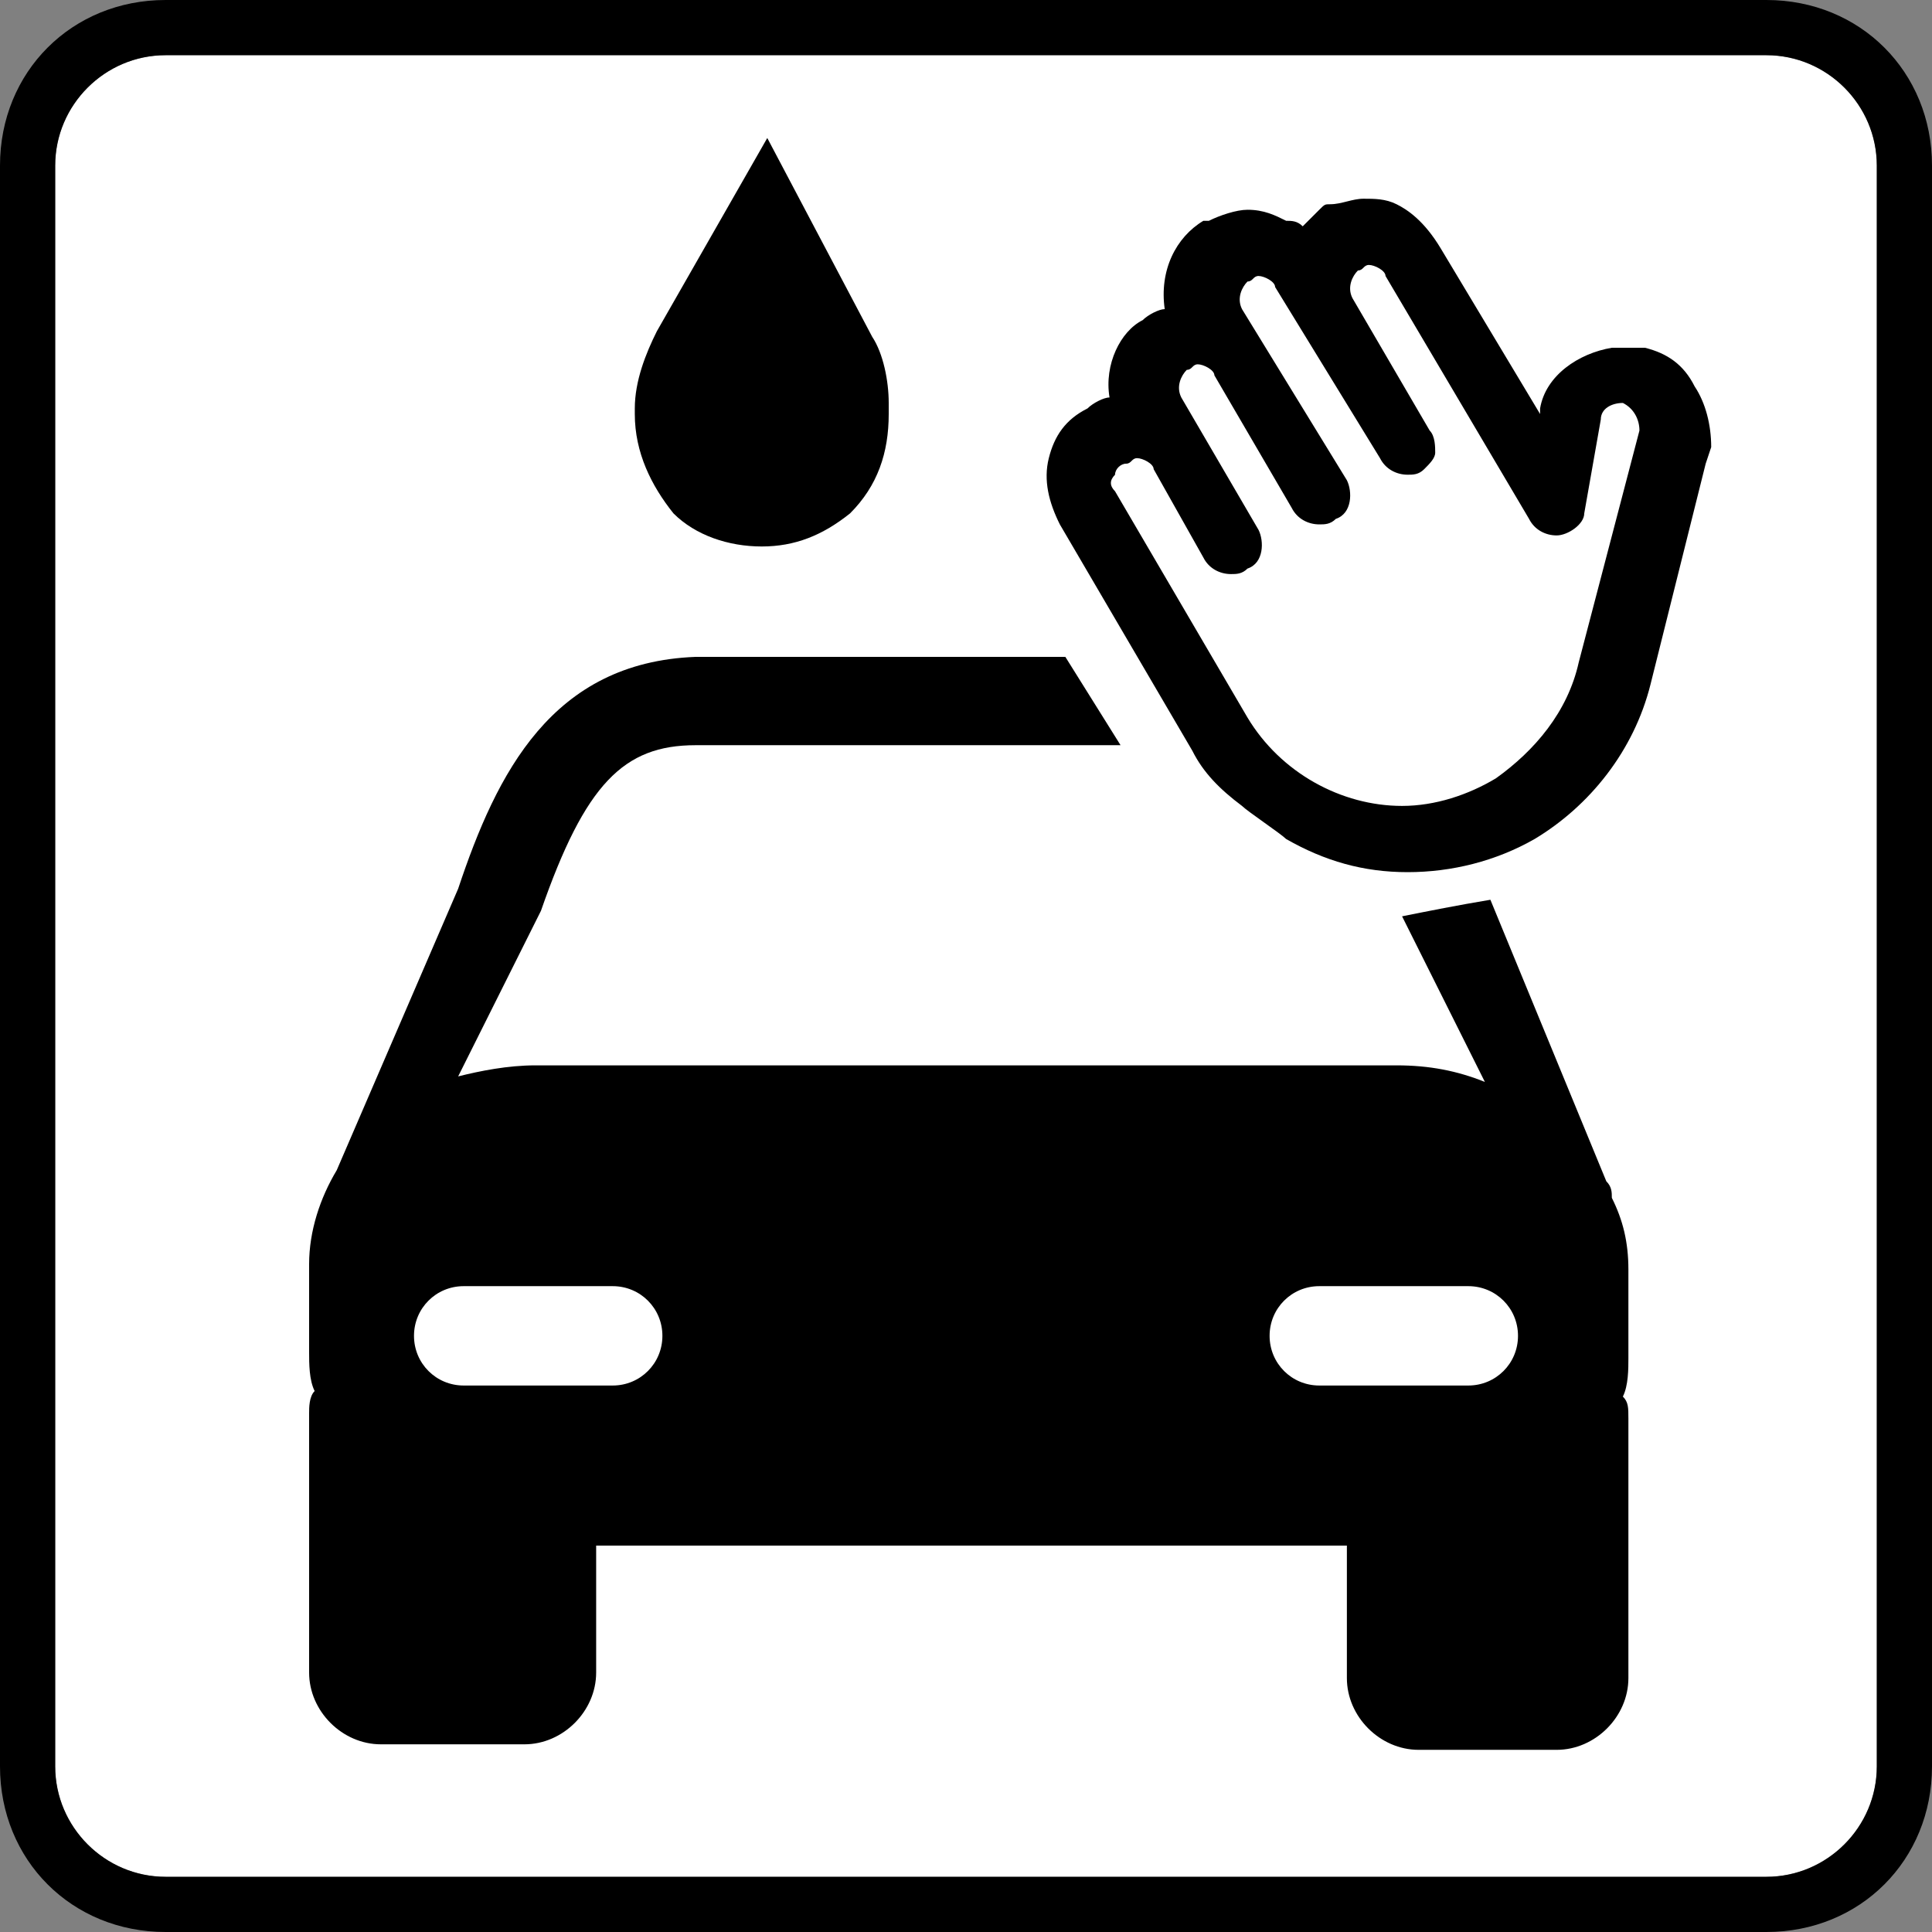 <?xml version="1.0" encoding="utf-8"?>
<!-- Generator: Adobe Illustrator 21.1.0, SVG Export Plug-In . SVG Version: 6.00 Build 0)  -->
<svg version="1.1" id="Layer_1" xmlns="http://www.w3.org/2000/svg" xmlns:xlink="http://www.w3.org/1999/xlink" x="0px" y="0px"
	 viewBox="0 0 35 35" style="enable-background:new 0 0 35 35;" xml:space="preserve">
<rect x="0" y="0" width="35" height="35" fill="#808080" stroke="none"/>
<style type="text/css">
	.st0{fill:#FFFFFF;}
	.st1{fill:none;}
</style>
<path class="st0" d="M32,1H3C1.9,1,1,1.9,1,3v29c0,1.1,0.9,2,2,2h29c1.1,0,2-0.9,2-2V3C34,1.9,33.1,1,32,1z"/>
<g>
	<path d="M32,0H3C1.3,0,0,1.3,0,3v29c0,1.7,1.3,3,3,3h29c1.7,0,3-1.3,3-3V3C35,1.3,33.7,0,32,0z M34,32c0,1.1-0.9,2-2,2H3
		c-1.1,0-2-0.9-2-2V3c0-1.1,0.9-2,2-2h29c1.1,0,2,0.9,2,2V32z"/>
</g>
<path d="M13.9,2.5L11.9,6c-0.2,0.4-0.4,0.9-0.4,1.4v0.1c0,0.7,0.3,1.3,0.7,1.8c0.4,0.4,1,0.6,1.6,0.6c0.6,0,1.1-0.2,1.6-0.6
	c0.5-0.5,0.7-1.1,0.7-1.8V7.3c0-0.4-0.1-0.9-0.3-1.2L13.9,2.5z"/>
<path class="st1" d="M23.8,23.3c-0.5,0-0.9,0.4-0.9,0.9c0,0.5,0.4,0.9,0.9,0.9h2.7c0.5,0,0.9-0.4,0.9-0.9c0-0.5-0.4-0.9-0.9-0.9
	H23.8z"/>
<path class="st1" d="M9.8,16.6l-1.5,3c0.5-0.1,0.9-0.2,1.4-0.2h15.6c0.6,0,1.1,0.1,1.6,0.3l-1.5-3c0,0,0,0,0,0c-0.1,0-0.3,0-0.4,0
	c-0.8,0-1.7-0.2-2.4-0.6c0,0-0.6-0.4-0.9-0.6l0,0c-0.4-0.3-0.7-0.7-1-1.2l-0.3-0.6h-7.7C11.3,13.6,10.6,14.3,9.8,16.6z"/>
<path class="st1" d="M11.1,23.3H8.4c-0.5,0-0.9,0.4-0.9,0.9c0,0.5,0.4,0.9,0.9,0.9h2.7c0.5,0,0.9-0.4,0.9-0.9
	C12,23.7,11.6,23.3,11.1,23.3z"/>
<path class="st0" d="M23.9,3.8c0,0,0.1,0,0.2-0.1c-0.3,0-0.5,0.1-0.7,0.2c0.1,0,0.2,0.1,0.3,0.1C23.7,3.9,23.8,3.9,23.9,3.8z"/>
<g>
	<path class="st1" d="M23.8,23.3c-0.5,0-0.9,0.4-0.9,0.9c0,0.5,0.4,0.9,0.9,0.9h2.7c0.5,0,0.9-0.4,0.9-0.9c0-0.5-0.4-0.9-0.9-0.9
		H23.8z"/>
	<path class="st1" d="M9.8,16.6l-1.5,3c0.5-0.1,0.9-0.2,1.4-0.2h15.6c0.6,0,1.1,0.1,1.6,0.3l-1.5-3c0,0,0,0,0,0c-0.1,0-0.3,0-0.4,0
		c-0.8,0-1.7-0.2-2.4-0.6c0,0-0.6-0.4-0.9-0.6l0,0c-0.4-0.3-0.7-0.7-1-1.2l-0.3-0.6h-7.7C11.3,13.6,10.6,14.3,9.8,16.6z"/>
	<path class="st1" d="M11.1,23.3H8.4c-0.5,0-0.9,0.4-0.9,0.9c0,0.5,0.4,0.9,0.9,0.9h2.7c0.5,0,0.9-0.4,0.9-0.9
		C12,23.7,11.6,23.3,11.1,23.3z"/>
	<path d="M25.4,16.6l1.5,3c-0.5-0.2-1-0.3-1.6-0.3H9.7c-0.5,0-1,0.1-1.4,0.2l1.5-3c0.8-2.3,1.5-3,2.8-3h7.7l-1-1.6h-6.7
		C10,12,9,14,8.3,16.1l-2.2,5.1c-0.3,0.5-0.5,1.1-0.5,1.7v1.6c0,0.2,0,0.5,0.1,0.7c-0.1,0.1-0.1,0.3-0.1,0.4v4.7
		c0,0.7,0.6,1.3,1.3,1.3h2.6c0.7,0,1.3-0.6,1.3-1.3V28h13.6v2.4c0,0.7,0.6,1.3,1.3,1.3h2.5c0.7,0,1.3-0.6,1.3-1.3v-4.7
		c0-0.2,0-0.3-0.1-0.4c0.1-0.2,0.1-0.5,0.1-0.7v-1.6h0v0c0-0.5-0.1-0.9-0.3-1.3c0-0.1,0-0.2-0.1-0.3l-2.1-5.1
		C26.4,16.4,25.9,16.5,25.4,16.6C25.4,16.6,25.4,16.6,25.4,16.6z M11.1,25.1H8.4c-0.5,0-0.9-0.4-0.9-0.9c0-0.5,0.4-0.9,0.9-0.9h2.7
		c0.5,0,0.9,0.4,0.9,0.9C12,24.7,11.6,25.1,11.1,25.1z M27.5,24.2c0,0.5-0.4,0.9-0.9,0.9h-2.7c-0.5,0-0.9-0.4-0.9-0.9
		c0-0.5,0.4-0.9,0.9-0.9h2.7C27.1,23.3,27.5,23.7,27.5,24.2z"/>
</g>
<path class="st0" d="M27.9,7.4c0.2-0.6,0.7-1.1,1.3-1.1c0,0-0.1,0-0.1,0c-0.2,0-0.4-0.1-0.6-0.1c-0.4,0-0.9,0.1-1.2,0.4L27.9,7.4
	L27.9,7.4z"/>
<path d="M30.7,7c-0.2-0.4-0.5-0.6-0.9-0.7c-0.1,0-0.2,0-0.4,0c-0.1,0-0.1,0-0.2,0c-0.6,0.1-1.2,0.5-1.3,1.1l0,0.1l-0.6-1l-1.2-2
	c-0.3-0.5-0.6-0.7-0.8-0.8c-0.2-0.1-0.4-0.1-0.6-0.1c-0.2,0-0.4,0.1-0.6,0.1c-0.1,0-0.1,0-0.2,0.1c-0.1,0.1-0.2,0.2-0.3,0.3
	c-0.1-0.1-0.2-0.1-0.3-0.1c-0.2-0.1-0.4-0.2-0.7-0.2c-0.2,0-0.5,0.1-0.7,0.2c0,0-0.1,0-0.1,0c-0.5,0.3-0.8,0.9-0.7,1.6
	c-0.1,0-0.3,0.1-0.4,0.2C20.3,6,20,6.6,20.1,7.2c-0.1,0-0.3,0.1-0.4,0.2c-0.4,0.2-0.6,0.5-0.7,0.9c-0.1,0.4,0,0.8,0.2,1.2l2.4,4.1
	c0.2,0.4,0.5,0.7,0.9,1c0.1,0.1,0.7,0.5,0.8,0.6c0.7,0.4,1.4,0.6,2.2,0.6c0.8,0,1.6-0.2,2.3-0.6c1-0.6,1.8-1.6,2.1-2.8l1-4l0.1-0.3
	C31,7.7,30.9,7.3,30.7,7z M22.6,13l-2.4-4.1c-0.1-0.1-0.1-0.2,0-0.3c0-0.1,0.1-0.2,0.2-0.2c0.1,0,0.1-0.1,0.2-0.1
	c0.1,0,0.3,0.1,0.3,0.2l0.9,1.6c0.1,0.2,0.3,0.3,0.5,0.3c0.1,0,0.2,0,0.3-0.1c0.3-0.1,0.3-0.5,0.2-0.7l-1.4-2.4
	c-0.1-0.2,0-0.4,0.1-0.5c0.1,0,0.1-0.1,0.2-0.1c0.1,0,0.3,0.1,0.3,0.2l1.4,2.4c0.1,0.2,0.3,0.3,0.5,0.3c0.1,0,0.2,0,0.3-0.1
	c0.3-0.1,0.3-0.5,0.2-0.7l-1.9-3.1c-0.1-0.2,0-0.4,0.1-0.5c0.1,0,0.1-0.1,0.2-0.1c0.1,0,0.3,0.1,0.3,0.2l1.9,3.1
	c0.1,0.2,0.3,0.3,0.5,0.3c0.1,0,0.2,0,0.3-0.1c0.1-0.1,0.2-0.2,0.2-0.3c0-0.1,0-0.3-0.1-0.4l-1.4-2.4c-0.1-0.2,0-0.4,0.1-0.5
	c0.1,0,0.1-0.1,0.2-0.1c0.1,0,0.3,0.1,0.3,0.2l2.6,4.4c0.1,0.2,0.3,0.3,0.5,0.3c0.2,0,0.5-0.2,0.5-0.4L29,7.6c0-0.2,0.2-0.3,0.4-0.3
	c0,0,0,0,0,0c0.2,0.1,0.3,0.3,0.3,0.5l-1.1,4.2c-0.2,0.9-0.8,1.6-1.5,2.1c-0.5,0.3-1.1,0.5-1.7,0.5C24.3,14.6,23.2,14,22.6,13z"/>
</svg>
